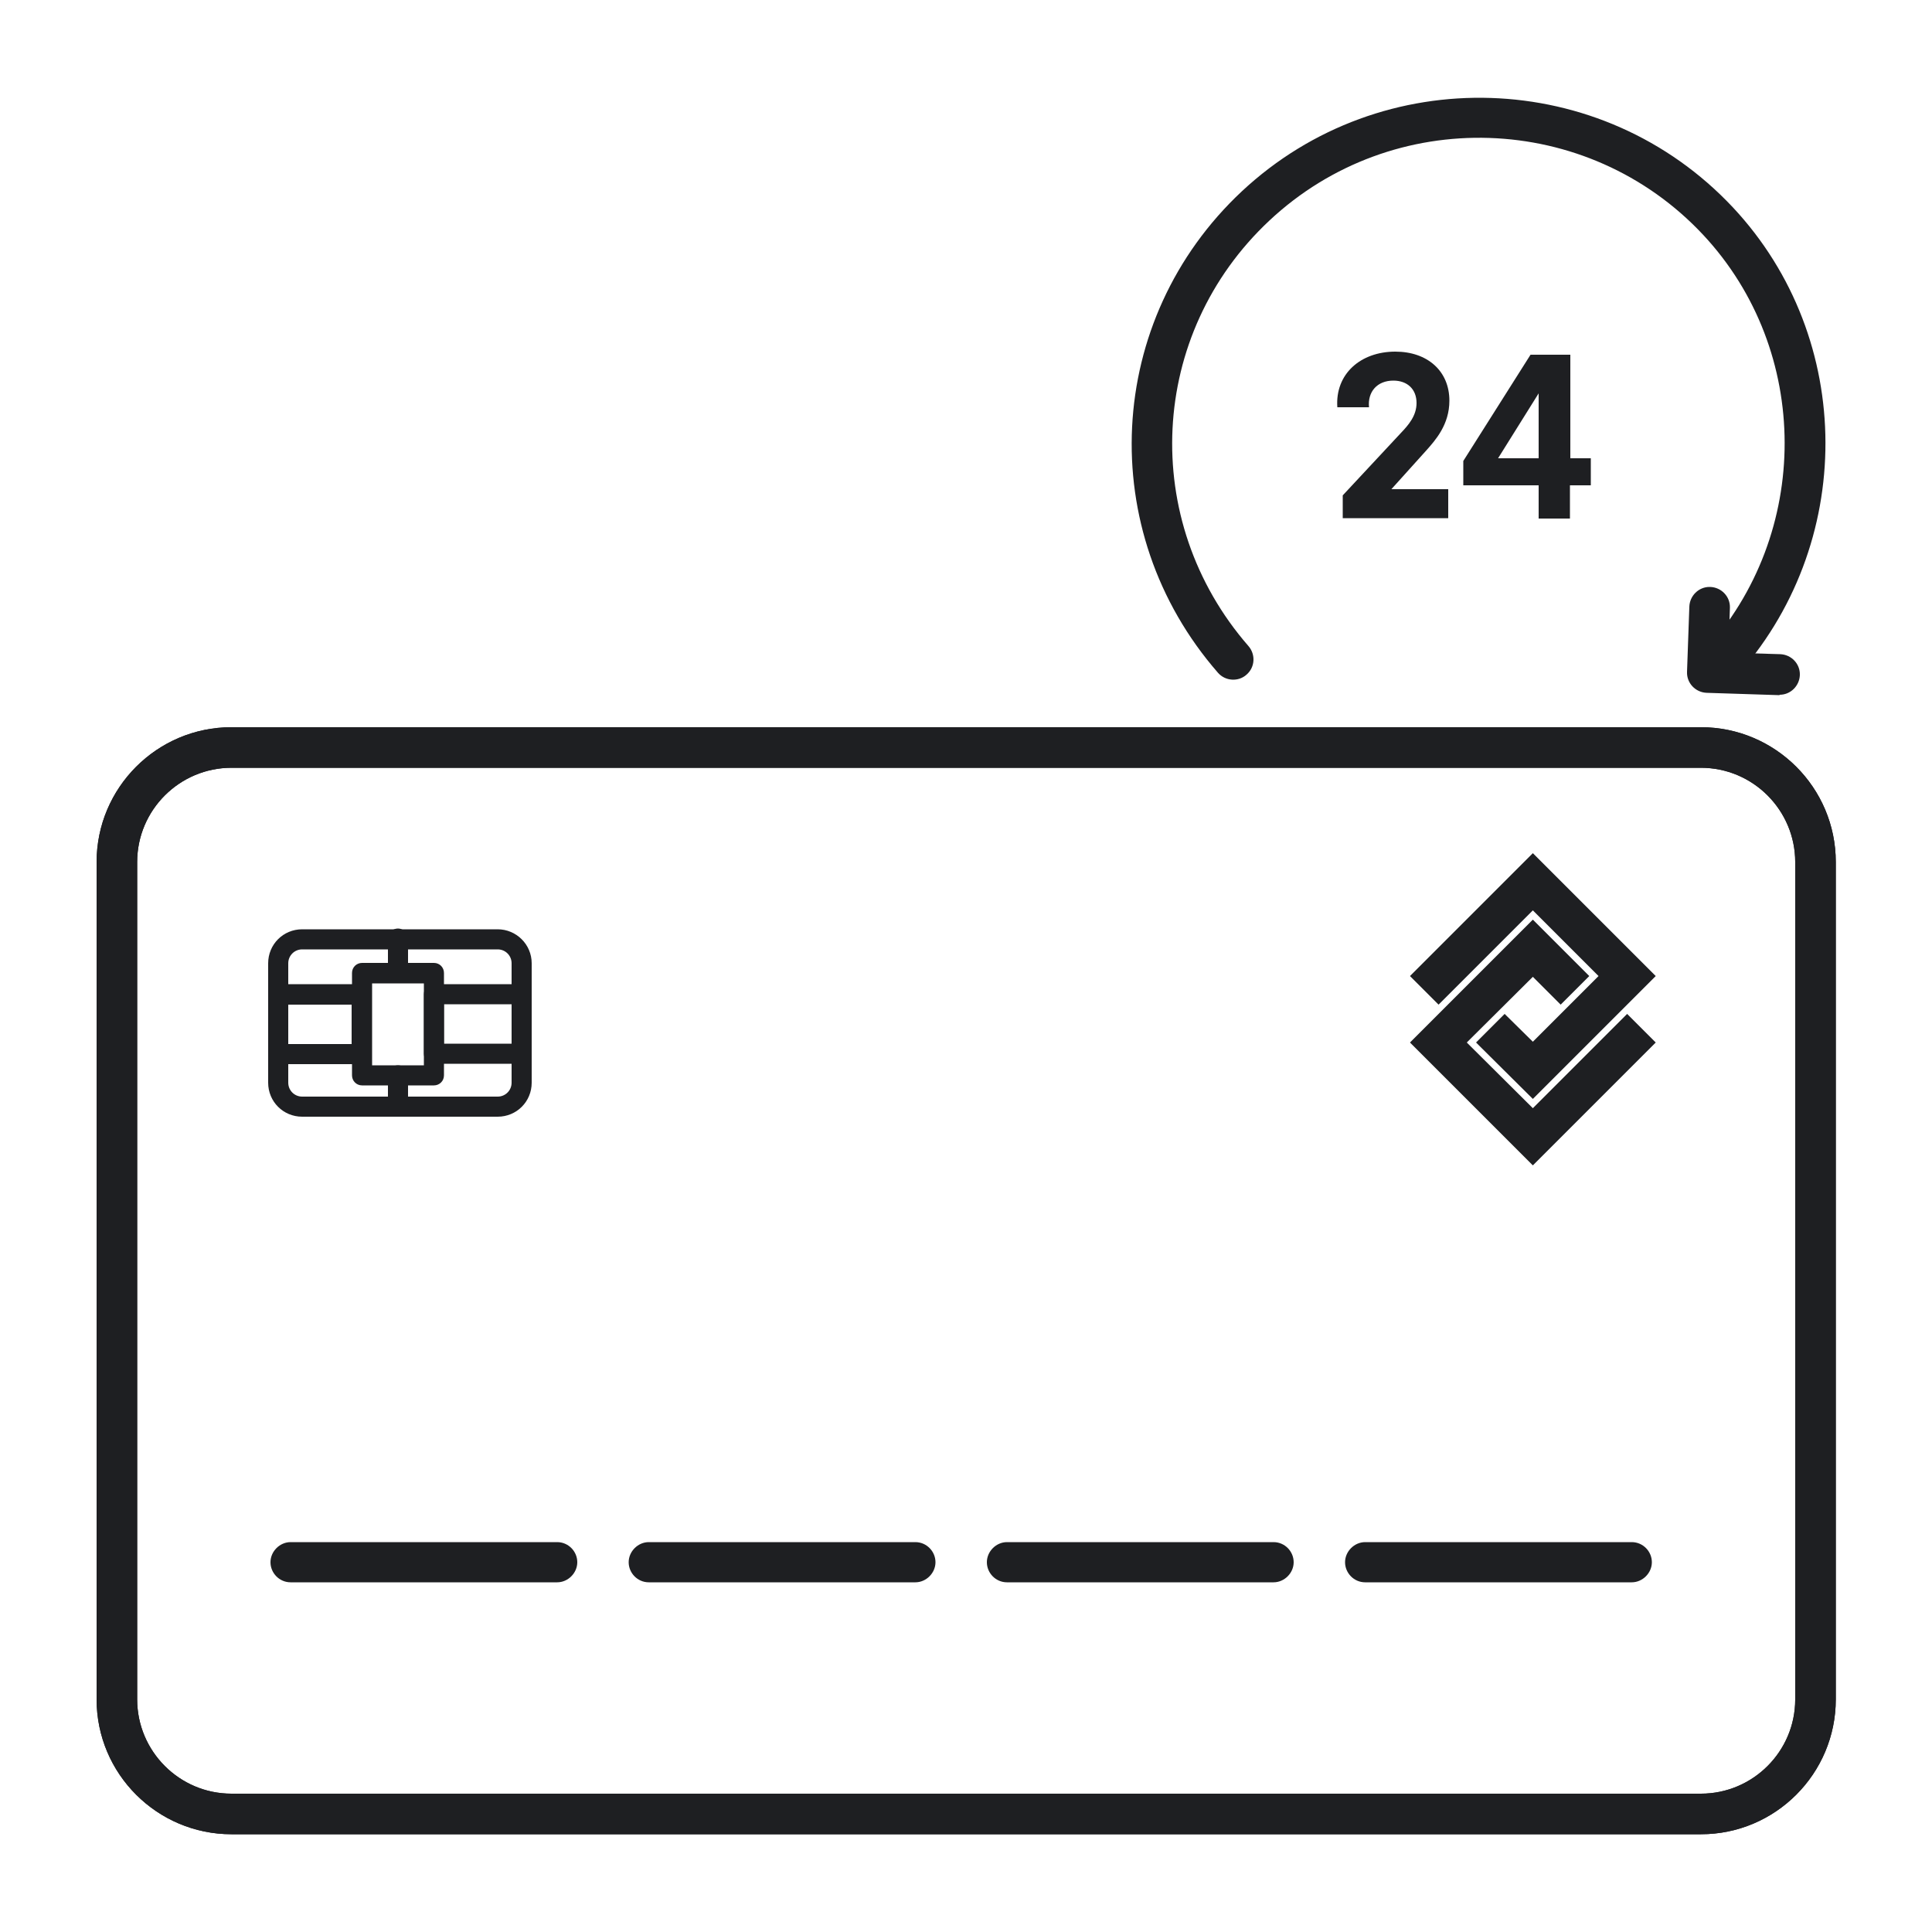 <?xml version="1.0" encoding="UTF-8"?>
<svg id="iconos" xmlns="http://www.w3.org/2000/svg" viewBox="0 0 50 50">
  <defs>
    <style>
      .cls-1 {
        fill: #1e1f22;
        stroke-width: 0px;
      }
    </style>
  </defs>
  <g>
    <g>
      <path class="cls-1" d="m14.42,40.95h-6.9c-.29,0-.52-.24-.52-.52s.24-.52.52-.52h6.9c.29,0,.52.24.52.52s-.24.52-.52.52Z"/>
      <path class="cls-1" d="m23.69,40.95h-6.9c-.29,0-.52-.24-.52-.52s.24-.52.52-.52h6.9c.29,0,.52.24.52.52s-.24.52-.52.52Z"/>
      <path class="cls-1" d="m32.96,40.95h-6.9c-.29,0-.52-.24-.52-.52s.24-.52.52-.52h6.9c.29,0,.52.24.52.52s-.24.52-.52.52Z"/>
      <path class="cls-1" d="m42.23,40.95h-6.9c-.29,0-.52-.24-.52-.52s.24-.52.52-.52h6.9c.29,0,.52.24.52.52s-.24.52-.52.52Z"/>
      <path class="cls-1" d="m12.88,28.9h-5.06c-.49,0-.88-.39-.88-.88v-3.09c0-.49.39-.88.88-.88h5.06c.48,0,.88.39.88.88v3.09c0,.49-.39.88-.88.88Zm-5.06-4.33c-.2,0-.36.16-.36.36v3.09c0,.2.16.36.36.36h5.06c.2,0,.36-.16.36-.36v-3.09c0-.2-.16-.36-.36-.36h-5.06Z"/>
      <path class="cls-1" d="m44.01,47.47H5.99c-1.92,0-3.49-1.56-3.49-3.49v-21.67c0-1.92,1.56-3.49,3.49-3.49h38.03c1.92,0,3.49,1.56,3.49,3.49v21.67c0,1.92-1.56,3.49-3.49,3.49ZM5.99,19.87c-1.34,0-2.44,1.09-2.44,2.44v21.67c0,1.34,1.09,2.44,2.44,2.44h38.03c1.34,0,2.44-1.09,2.44-2.44v-21.67c0-1.34-1.09-2.44-2.44-2.44H5.99Z"/>
      <path class="cls-1" d="m11.23,28.09h-1.86c-.15,0-.26-.12-.26-.26v-2.65c0-.15.12-.26.26-.26h1.86c.15,0,.26.12.26.26v2.65c0,.15-.12.26-.26.26Zm-1.6-.52h1.34v-2.12h-1.34v2.12Z"/>
      <g>
        <path class="cls-1" d="m13.5,27.53h-2.27c-.15,0-.26-.12-.26-.26v-1.54c0-.15.12-.26.26-.26h2.27c.15,0,.26.12.26.26v1.54c0,.15-.12.26-.26.26Zm-2.01-.52h1.75v-1.02h-1.75v1.02Z"/>
        <path class="cls-1" d="m9.36,27.54h-2.16c-.15,0-.26-.12-.26-.26v-1.55c0-.15.12-.26.26-.26h2.16c.15,0,.26.12.26.26v1.55c0,.15-.12.26-.26.26Zm-1.9-.52h1.64v-1.02h-1.64v1.02Z"/>
      </g>
      <path class="cls-1" d="m10.3,25.44c-.15,0-.26-.12-.26-.26v-.89c0-.15.12-.26.26-.26s.26.12.26.26v.89c0,.15-.12.26-.26.26Z"/>
      <path class="cls-1" d="m10.3,28.9c-.15,0-.26-.12-.26-.26v-.81c0-.15.12-.26.26-.26s.26.12.26.26v.81c0,.15-.12.26-.26.26Z"/>
      <g>
        <polygon class="cls-1" points="36.49 26.98 39.67 30.16 42.85 26.98 42.11 26.24 39.67 28.68 37.96 26.98 39.67 25.28 40.39 26 41.13 25.26 39.67 23.8 36.49 26.98"/>
        <polygon class="cls-1" points="42.85 25.26 39.67 22.08 36.49 25.26 37.23 26 39.67 23.56 41.37 25.26 39.67 26.96 38.94 26.24 38.2 26.98 39.67 28.44 42.85 25.26"/>
      </g>
    </g>
    <path class="cls-1" d="m44.01,47.47H5.99c-1.92,0-3.49-1.56-3.49-3.49v-21.67c0-1.92,1.56-3.49,3.49-3.49h38.03c1.92,0,3.49,1.56,3.49,3.49v21.67c0,1.92-1.56,3.49-3.49,3.49ZM5.99,19.87c-1.34,0-2.44,1.09-2.44,2.44v21.67c0,1.34,1.09,2.44,2.44,2.44h38.03c1.34,0,2.44-1.09,2.44-2.44v-21.67c0-1.34-1.09-2.44-2.44-2.44H5.99Z"/>
  </g>
  <path class="cls-1" d="m44.48,17.74c-.13,0-.25-.05-.35-.14-.21-.2-.23-.53-.03-.74,2.79-3.04,2.78-7.78-.02-10.78-2.99-3.2-8.03-3.37-11.23-.37-3.13,2.93-3.37,7.76-.54,11.01.19.22.17.55-.05.74-.21.19-.55.17-.74-.05-3.2-3.67-2.93-9.14.62-12.46,3.62-3.38,9.32-3.2,12.71.42,3.18,3.4,3.19,8.75.03,12.2-.1.11-.25.17-.39.17Z"/>
  <g>
    <path class="cls-1" d="m36,12.66h1.48v.75h-2.73v-.59l1.51-1.62c.19-.2.4-.44.4-.77,0-.36-.24-.58-.6-.58-.42,0-.67.29-.63.69h-.82c-.06-.86.6-1.44,1.5-1.44.83,0,1.4.5,1.4,1.27,0,.62-.36,1.02-.6,1.29l-.91,1.01Z"/>
    <path class="cls-1" d="m41.17,11.86v.7h-.54v.86h-.81v-.86h-1.95v-.63l1.74-2.75h1.03v2.68h.54Zm-1.35,0v-1.68l-1.05,1.68h1.05Z"/>
  </g>
  <path class="cls-1" d="m46.05,17.99h-.02l-1.86-.06c-.29-.01-.52-.25-.51-.54l.06-1.69c.01-.28.24-.51.52-.51h.02c.29.01.52.25.51.54l-.04,1.16,1.34.04c.29.01.52.25.51.54-.01.28-.24.51-.52.51Z"/>
</svg>
